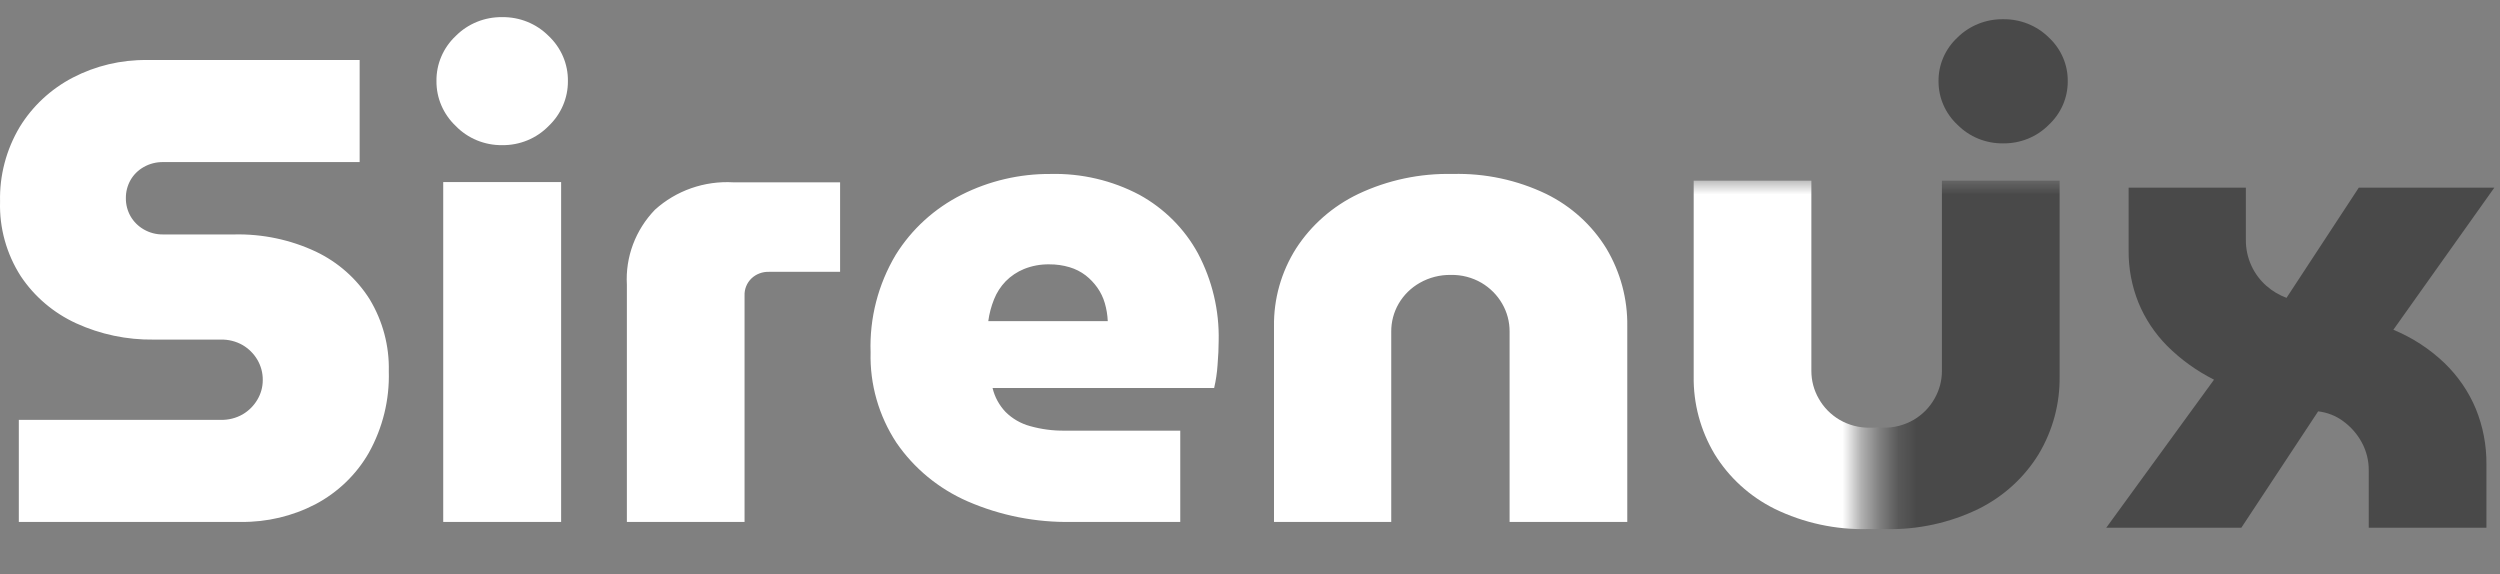 <svg width="135" height="31" viewBox="0 0 135 31" fill="none" xmlns="http://www.w3.org/2000/svg">
	<rect x="0" y="0" width="135" height="31" fill="#808080" stroke="none"/>
	<path d="M1.016 28.184V22.673H11.92C12.335 22.683 12.745 22.58 13.103 22.376C13.432 22.183 13.705 21.911 13.896 21.586C14.089 21.264 14.191 20.896 14.189 20.523C14.194 20.138 14.093 19.759 13.896 19.424C13.705 19.1 13.432 18.828 13.103 18.634C12.745 18.43 12.335 18.327 11.92 18.338H8.297C6.852 18.357 5.422 18.057 4.114 17.459C2.891 16.898 1.854 16.015 1.119 14.911C0.349 13.707 -0.039 12.308 0.003 10.89C-0.032 9.477 0.336 8.081 1.064 6.858C1.753 5.732 2.744 4.81 3.931 4.191C5.161 3.552 6.537 3.225 7.931 3.241H19.421V8.752H8.81C8.442 8.747 8.079 8.839 7.761 9.02C7.462 9.188 7.215 9.432 7.047 9.726C6.879 10.025 6.793 10.36 6.797 10.7C6.793 11.04 6.879 11.376 7.047 11.674C7.216 11.969 7.462 12.215 7.761 12.387C8.077 12.571 8.441 12.666 8.81 12.66H12.652C14.174 12.626 15.683 12.943 17.055 13.587C18.257 14.159 19.266 15.053 19.964 16.164C20.672 17.34 21.029 18.685 20.995 20.048C21.041 21.584 20.668 23.104 19.915 24.454C19.242 25.629 18.24 26.593 17.025 27.234C15.792 27.873 14.414 28.2 13.018 28.184H1.016ZM23.934 28.184V9.833H30.301V28.184H23.934ZM27.118 7.838C26.649 7.844 26.185 7.755 25.753 7.577C25.322 7.399 24.933 7.136 24.611 6.805C24.279 6.49 24.015 6.113 23.835 5.697C23.656 5.28 23.566 4.833 23.569 4.382C23.562 3.927 23.651 3.476 23.83 3.056C24.009 2.636 24.275 2.256 24.611 1.941C24.936 1.614 25.325 1.355 25.757 1.18C26.188 1.005 26.651 0.919 27.118 0.925C27.585 0.919 28.048 1.005 28.479 1.18C28.91 1.355 29.3 1.614 29.625 1.941C29.96 2.256 30.226 2.636 30.406 3.056C30.585 3.476 30.674 3.927 30.667 4.382C30.67 4.833 30.579 5.28 30.4 5.697C30.221 6.113 29.957 6.49 29.625 6.805C29.303 7.136 28.914 7.399 28.482 7.577C28.051 7.755 27.586 7.844 27.118 7.838ZM33.851 28.184V15.368C33.809 14.629 33.923 13.889 34.184 13.194C34.445 12.499 34.848 11.863 35.369 11.324C35.935 10.812 36.601 10.417 37.327 10.163C38.054 9.909 38.825 9.801 39.596 9.845H45.365V14.679H41.523C41.349 14.674 41.175 14.702 41.013 14.764C40.85 14.825 40.703 14.917 40.578 15.036C40.453 15.157 40.356 15.302 40.292 15.461C40.228 15.62 40.199 15.791 40.206 15.962V28.184H33.851ZM57.88 28.184C55.942 28.221 54.02 27.842 52.251 27.073C50.69 26.391 49.358 25.294 48.408 23.908C47.452 22.453 46.966 20.753 47.012 19.026C46.948 17.184 47.417 15.361 48.366 13.765C49.225 12.379 50.462 11.252 51.94 10.51C53.417 9.767 55.058 9.383 56.721 9.394C58.399 9.352 60.059 9.741 61.533 10.522C62.871 11.259 63.965 12.353 64.686 13.676C65.461 15.137 65.847 16.765 65.808 18.409C65.808 18.789 65.788 19.226 65.747 19.721C65.719 20.135 65.658 20.546 65.564 20.951H53.598C53.712 21.434 53.954 21.881 54.3 22.245C54.666 22.61 55.124 22.875 55.629 23.011C56.234 23.181 56.861 23.263 57.49 23.255H63.734V28.184H57.88ZM53.367 17.34H59.819C59.805 17.012 59.752 16.687 59.66 16.372C59.574 16.073 59.438 15.79 59.258 15.534C59.081 15.284 58.868 15.059 58.624 14.869C58.365 14.672 58.072 14.523 57.758 14.43C57.402 14.324 57.032 14.272 56.66 14.275C56.194 14.267 55.731 14.352 55.3 14.525C54.925 14.678 54.587 14.904 54.306 15.19C54.034 15.472 53.821 15.803 53.678 16.164C53.526 16.542 53.421 16.937 53.367 17.34ZM68.796 28.184V17.625C68.775 16.142 69.187 14.683 69.986 13.42C70.804 12.154 71.967 11.135 73.346 10.475C74.933 9.724 76.681 9.353 78.445 9.394C80.195 9.348 81.93 9.719 83.5 10.475C84.847 11.137 85.972 12.158 86.745 13.42C87.506 14.696 87.896 16.15 87.873 17.625V28.184H81.518V17.91C81.522 17.38 81.384 16.857 81.116 16.396C80.849 15.934 80.465 15.547 80 15.273C79.501 14.982 78.928 14.834 78.347 14.846C77.758 14.836 77.178 14.984 76.67 15.273C76.194 15.542 75.8 15.93 75.529 16.396C75.261 16.857 75.123 17.38 75.127 17.91V28.184H68.796Z" fill="white"/>
	<path d="M113.739 28.496L119.557 20.502C118.618 20.03 117.764 19.415 117.026 18.679C116.36 18.006 115.834 17.213 115.477 16.345C115.117 15.449 114.937 14.493 114.946 13.53V10.133H121.277V12.936C121.27 13.428 121.374 13.914 121.582 14.362C121.771 14.77 122.045 15.136 122.387 15.437C122.704 15.716 123.072 15.936 123.472 16.084L127.375 10.133H134.694L129.242 17.806C130.267 18.232 131.202 18.84 131.998 19.6C132.73 20.305 133.307 21.147 133.694 22.076C134.081 23.026 134.276 24.041 134.267 25.063V28.496H127.912V25.42C127.92 24.882 127.788 24.35 127.528 23.876C127.284 23.43 126.943 23.043 126.528 22.741C126.135 22.451 125.669 22.269 125.18 22.213L121.033 28.496H113.739Z" fill="#494949"/>
	<mask id="mask0_21_1139" style="mask-type:luminance" maskUnits="userSpaceOnUse" x="102" y="9" width="11" height="22">
	<path d="M112.586 30.138V9.679H102.29V30.138H112.586Z" fill="white"/>
	</mask>
	<g mask="url(#mask0_21_1139)">
	<path d="M101.79 28.57C100.025 28.611 98.276 28.236 96.692 27.478C95.314 26.811 94.151 25.788 93.331 24.52C92.533 23.257 92.12 21.799 92.142 20.316V9.756H98.472V20.03C98.471 20.557 98.61 21.074 98.875 21.533C99.143 22.004 99.537 22.396 100.015 22.667C100.524 22.956 101.104 23.104 101.692 23.095C102.274 23.107 102.847 22.958 103.345 22.667C103.813 22.391 104.197 22 104.461 21.533C104.726 21.074 104.865 20.557 104.864 20.03V9.756H111.219V20.316C111.242 21.791 110.852 23.244 110.09 24.52C109.316 25.784 108.192 26.809 106.846 27.478C105.279 28.241 103.542 28.616 101.79 28.57Z" fill="#494949"/>
	</g>
	<mask id="mask1_21_1139" style="mask-type:luminance" maskUnits="userSpaceOnUse" x="90" y="9" width="11" height="22">
	<path d="M90.093 30.138V9.679H100.388V30.138H90.093Z" fill="white"/>
	</mask>
	<g mask="url(#mask1_21_1139)">
	<path d="M100.888 28.57C102.653 28.611 104.402 28.236 105.986 27.478C107.364 26.811 108.526 25.788 109.346 24.52C110.145 23.257 110.558 21.799 110.536 20.316V9.756H104.205V20.03C104.206 20.557 104.068 21.074 103.803 21.533C103.534 22.004 103.14 22.396 102.662 22.667C102.154 22.956 101.574 23.104 100.985 23.095C100.404 23.107 99.831 22.958 99.332 22.667C98.865 22.391 98.48 22 98.216 21.533C97.951 21.074 97.813 20.557 97.814 20.03V9.756H91.459V20.316C91.436 21.791 91.826 23.244 92.587 24.52C93.362 25.784 94.486 26.809 95.832 27.478C97.399 28.241 99.136 28.616 100.888 28.57Z" fill="white"/>
	</g>
	<path d="M108.17 7.742C107.711 7.748 107.255 7.663 106.831 7.49C106.408 7.318 106.025 7.063 105.706 6.74C105.38 6.437 105.121 6.072 104.945 5.668C104.768 5.264 104.679 4.829 104.681 4.39C104.675 3.948 104.763 3.51 104.94 3.102C105.116 2.695 105.377 2.328 105.706 2.023C106.027 1.705 106.411 1.454 106.835 1.285C107.258 1.115 107.712 1.032 108.17 1.038C108.628 1.032 109.082 1.115 109.506 1.285C109.929 1.454 110.313 1.705 110.634 2.023C110.963 2.328 111.224 2.695 111.4 3.103C111.576 3.51 111.664 3.948 111.658 4.39C111.661 4.829 111.571 5.264 111.395 5.668C111.219 6.072 110.96 6.437 110.634 6.74C110.316 7.062 109.933 7.318 109.509 7.49C109.085 7.662 108.629 7.748 108.17 7.742Z" fill="#494949"/>
	</svg>
	